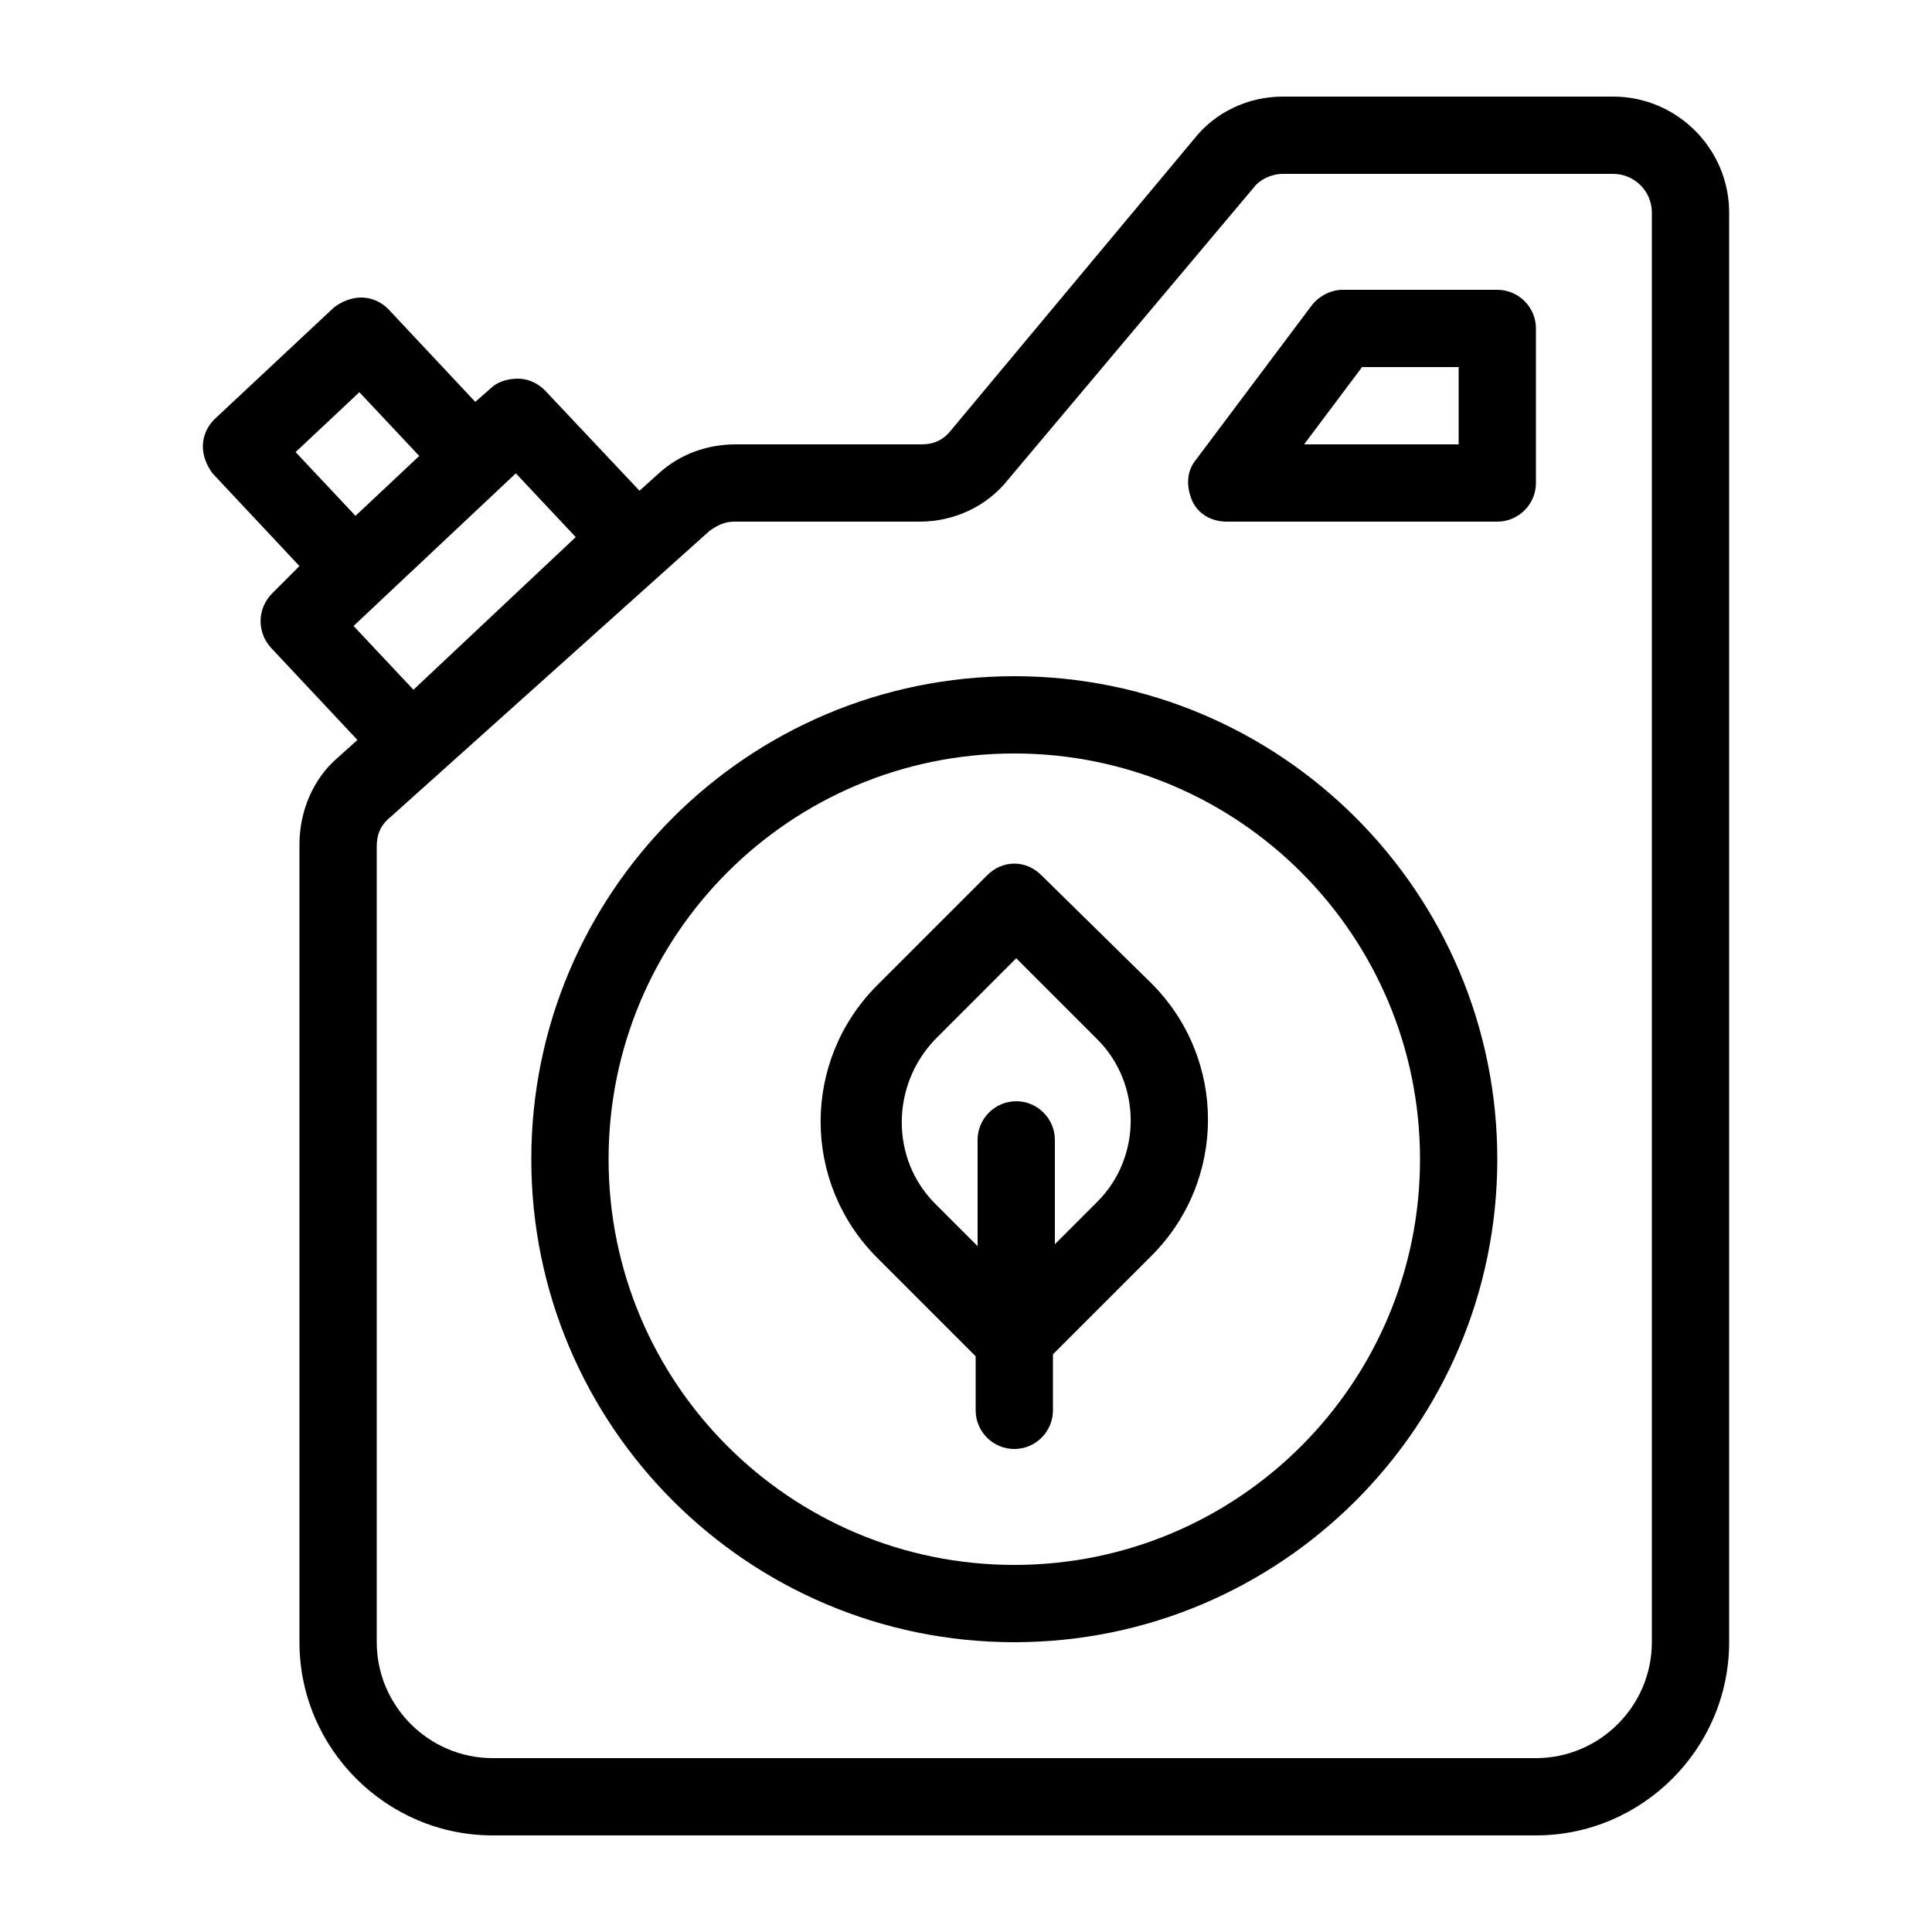 <?xml version="1.0" encoding="utf-8"?>
<!-- Generator: Adobe Illustrator 21.0.2, SVG Export Plug-In . SVG Version: 6.00 Build 0)  -->
<svg version="1.1" id="Layer_1" xmlns="http://www.w3.org/2000/svg" xmlns:xlink="http://www.w3.org/1999/xlink" x="0px" y="0px"
	 viewBox="0 0 100 100" style="enable-background:new 0 0 100 100;" xml:space="preserve">
<g>
	<path d="M77.5,15h-8c-0.6,0-1.2,0.3-1.6,0.8l-6,8c-0.5,0.6-0.5,1.4-0.2,2.1c0.3,0.7,1,1.1,1.8,1.1h14c1.1,0,2-0.9,2-2v-8
		C79.5,15.9,78.6,15,77.5,15z M75.5,23h-8l3-4h5V23z"/>
	<path d="M83.5,5H66.4c-1.8,0-3.5,0.8-4.6,2.2L49.2,22.3c-0.4,0.5-0.9,0.7-1.5,0.7h-9.6c-1.5,0-2.9,0.5-4,1.5l-1,0.9l-4.9-5.2
		c-0.4-0.4-0.9-0.6-1.4-0.6c-0.6,0-1.1,0.2-1.4,0.5l-0.8,0.7l-4.5-4.8c-0.4-0.4-0.9-0.6-1.4-0.6c-0.5,0-1,0.2-1.4,0.5l-6.2,5.8
		c-0.4,0.4-0.6,0.9-0.6,1.4c0,0.5,0.2,1,0.5,1.4l4.5,4.8l-1.4,1.4c-0.8,0.8-0.8,2-0.1,2.8l4.5,4.8l-1,0.9c-1.3,1.1-2,2.8-2,4.5V85
		c0,5.5,4.5,10,10,10h54c5.5,0,10-4.5,10-10V11C89.5,7.7,86.8,5,83.5,5z M15.3,23.4l3.3-3.1l3.1,3.3l-3.3,3.1L15.3,23.4z M18.3,32.4
		l8.4-7.9l3.1,3.3l-8.4,7.9L18.3,32.4z M85.5,85c0,3.3-2.7,6-6,6h-54c-3.3,0-6-2.7-6-6V43.8c0-0.6,0.2-1.1,0.7-1.5l16.5-14.8
		c0.4-0.3,0.8-0.5,1.3-0.5h9.6c1.8,0,3.5-0.8,4.6-2.2L64.9,9.7C65.2,9.3,65.8,9,66.4,9h17.1c1.1,0,2,0.9,2,2V85z"/>
	<path d="M52.5,35c-13.8,0-25,11.2-25,25c0,13.8,11.2,25,25,25s25-11.2,25-25C77.5,46.2,66.3,35,52.5,35z M52.5,81
		c-11.6,0-21-9.4-21-21c0-11.6,9.4-21,21-21s21,9.4,21,21C73.5,71.6,64.1,81,52.5,81z"/>
	<path d="M53.9,45.3c-0.8-0.8-2-0.8-2.8,0l-5.7,5.7c-3.9,3.9-3.9,10.2,0,14.1l5.1,5.1V73c0,1.1,0.9,2,2,2s2-0.9,2-2v-2.9l5.1-5.1
		c3.9-3.9,3.9-10.2,0-14.1L53.9,45.3z M56.8,62.2l-2.2,2.2V59c0-1.1-0.9-2-2-2s-2,0.9-2,2v5.5l-2.2-2.2c-2.3-2.3-2.3-6.1,0-8.5
		l4.2-4.2l4.2,4.2C59.1,56.1,59.1,59.9,56.8,62.2z"/>
</g>
</svg>
